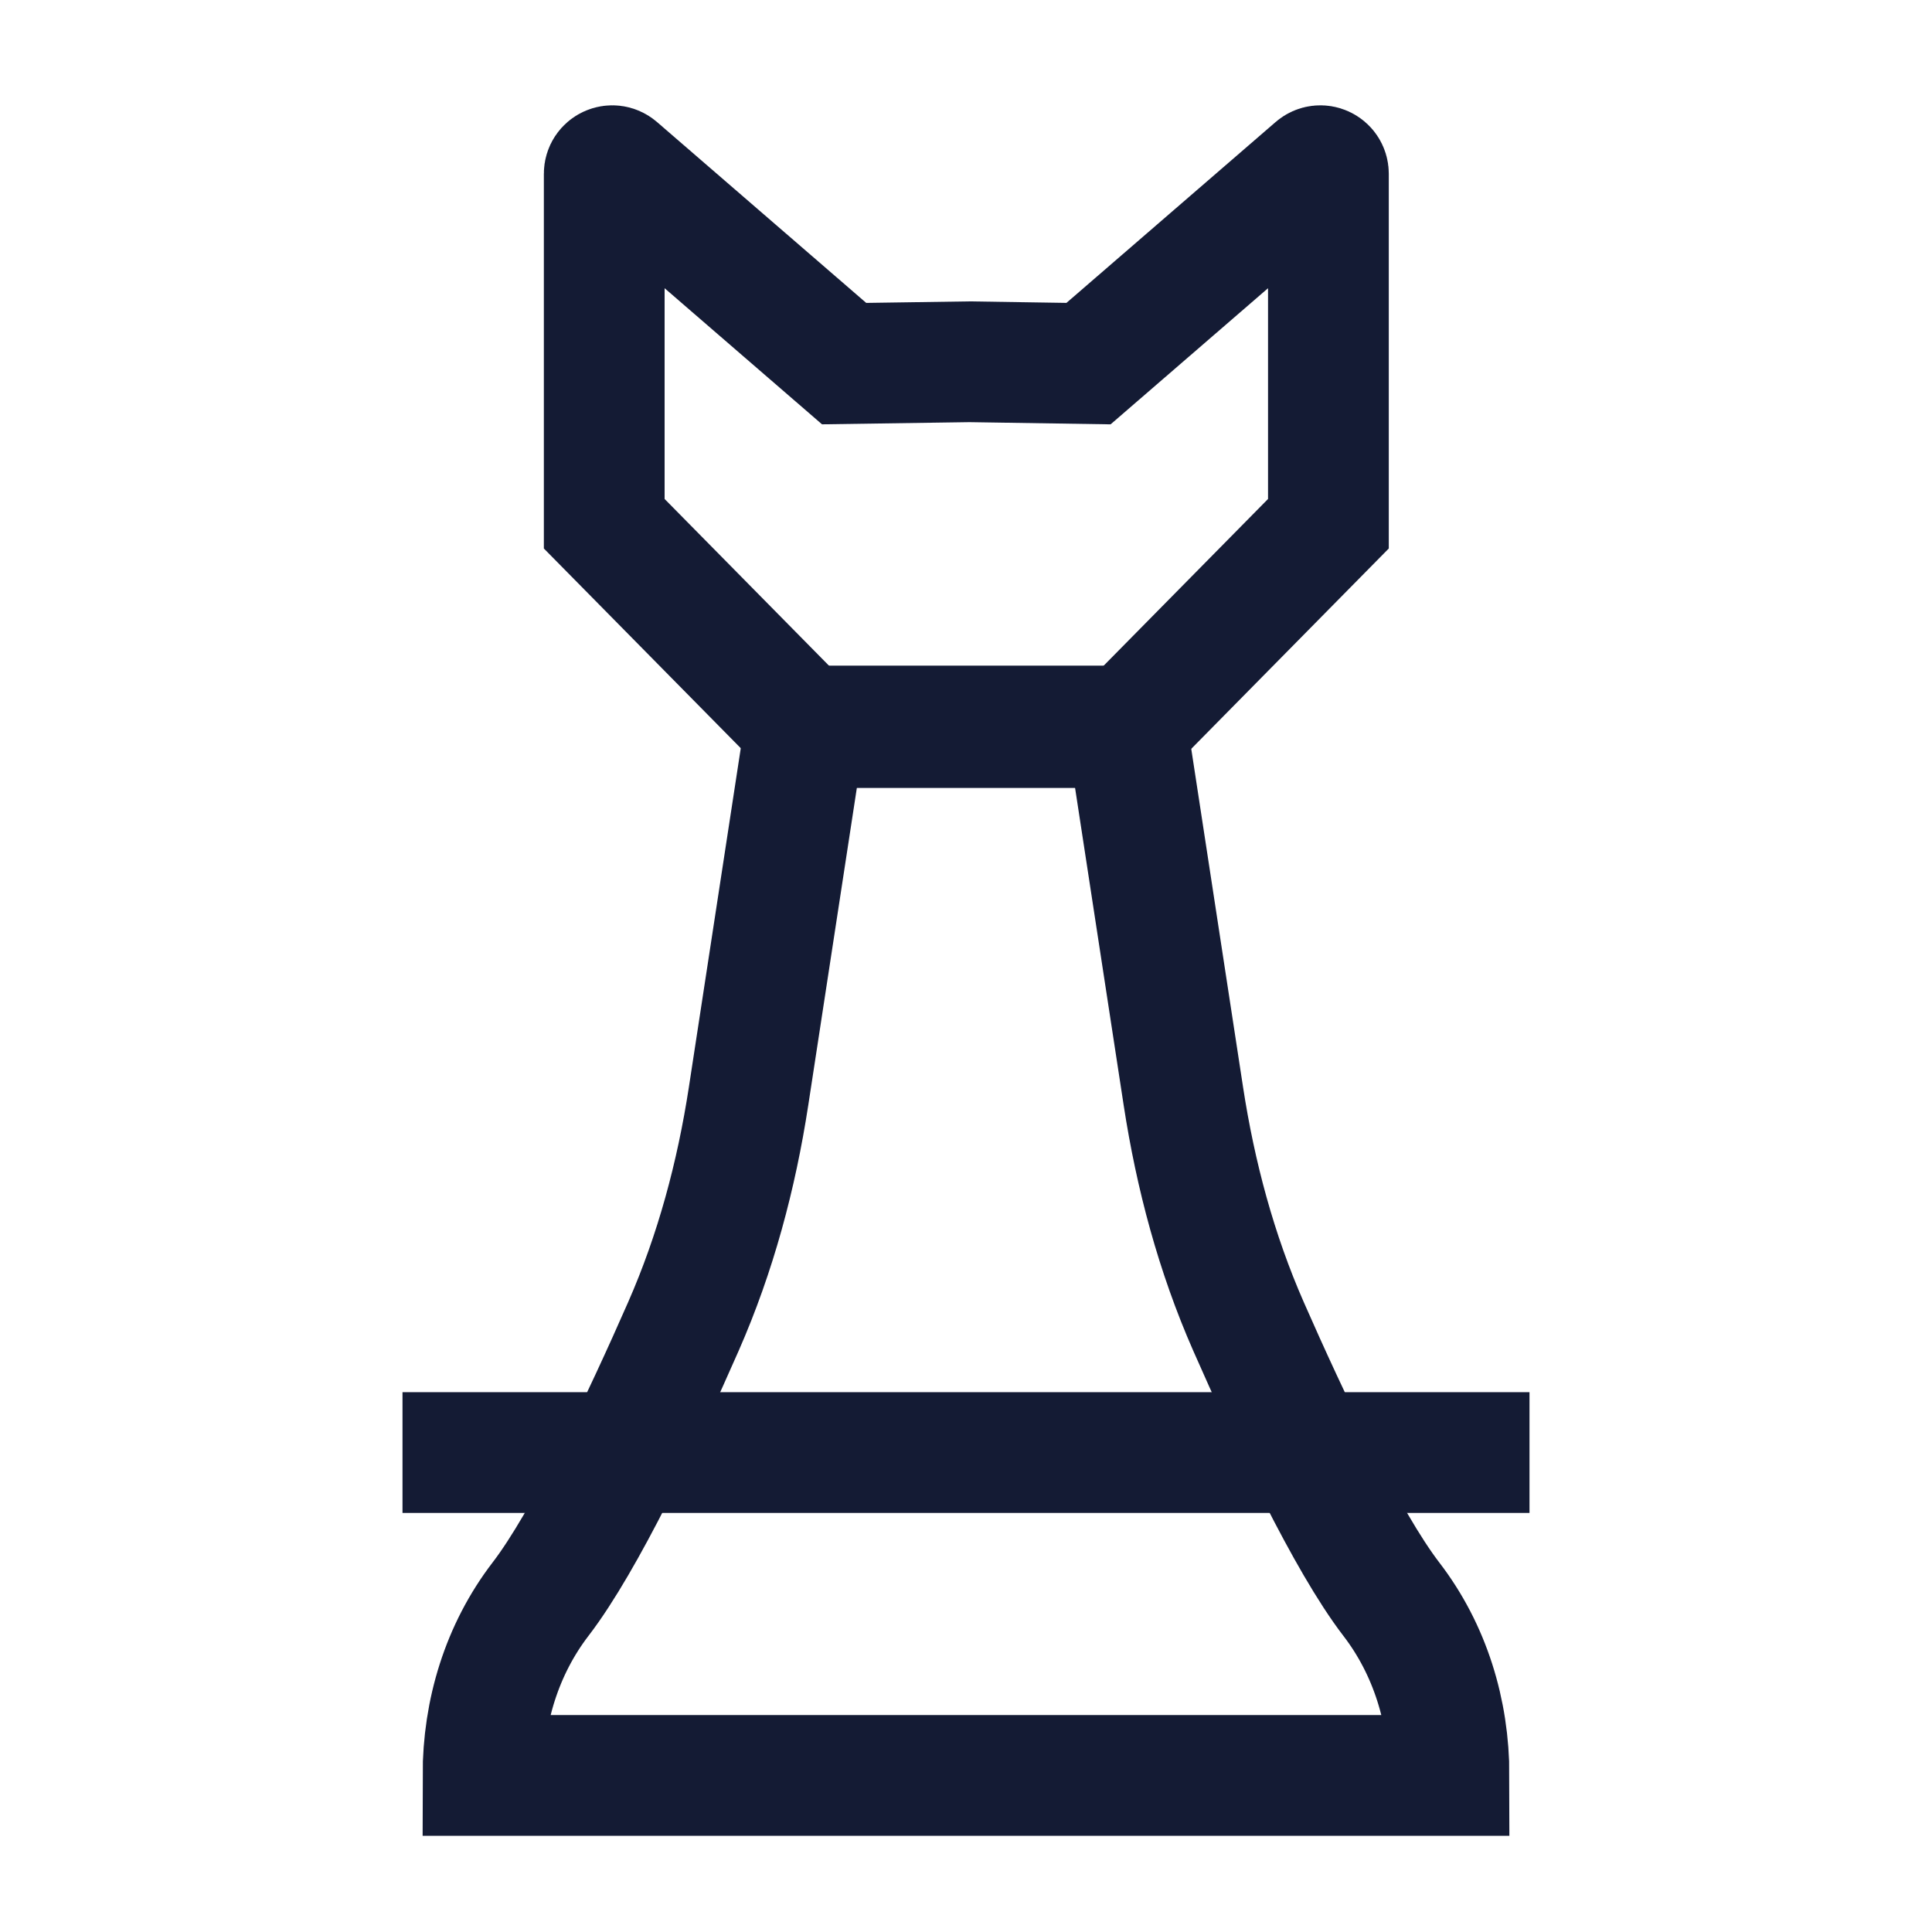 <svg width="24" height="24" viewBox="0 0 24 24" fill="none" xmlns="http://www.w3.org/2000/svg">
<path d="M13.996 9.019L14.7 13.616C14.851 14.601 15.109 15.567 15.51 16.479C16.008 17.612 16.729 19.143 17.284 19.866C17.765 20.492 18 21.264 18 22.055H6C6 21.264 6.234 20.492 6.715 19.865C7.27 19.142 7.992 17.611 8.489 16.479C8.89 15.567 9.148 14.601 9.299 13.617L10.003 9.019H13.996Z" stroke="#141B34" stroke-width="1.5" stroke-linecap="round"/>
<path d="M5 18.044H19" stroke="#141B34" stroke-width="1.5" stroke-linejoin="round"/>
<path d="M10.486 4.517L12.043 4.494L13.522 4.517L16.337 2.083C16.402 2.027 16.502 2.073 16.502 2.159V6.506L14.035 9.008C14.016 9.027 13.991 9.038 13.964 9.038H12.009H10.044C10.018 9.038 9.992 9.027 9.973 9.008L7.506 6.506V2.159C7.506 2.073 7.606 2.027 7.671 2.083L10.486 4.517Z" stroke="#141B34" stroke-width="1.5"/>
</svg>
